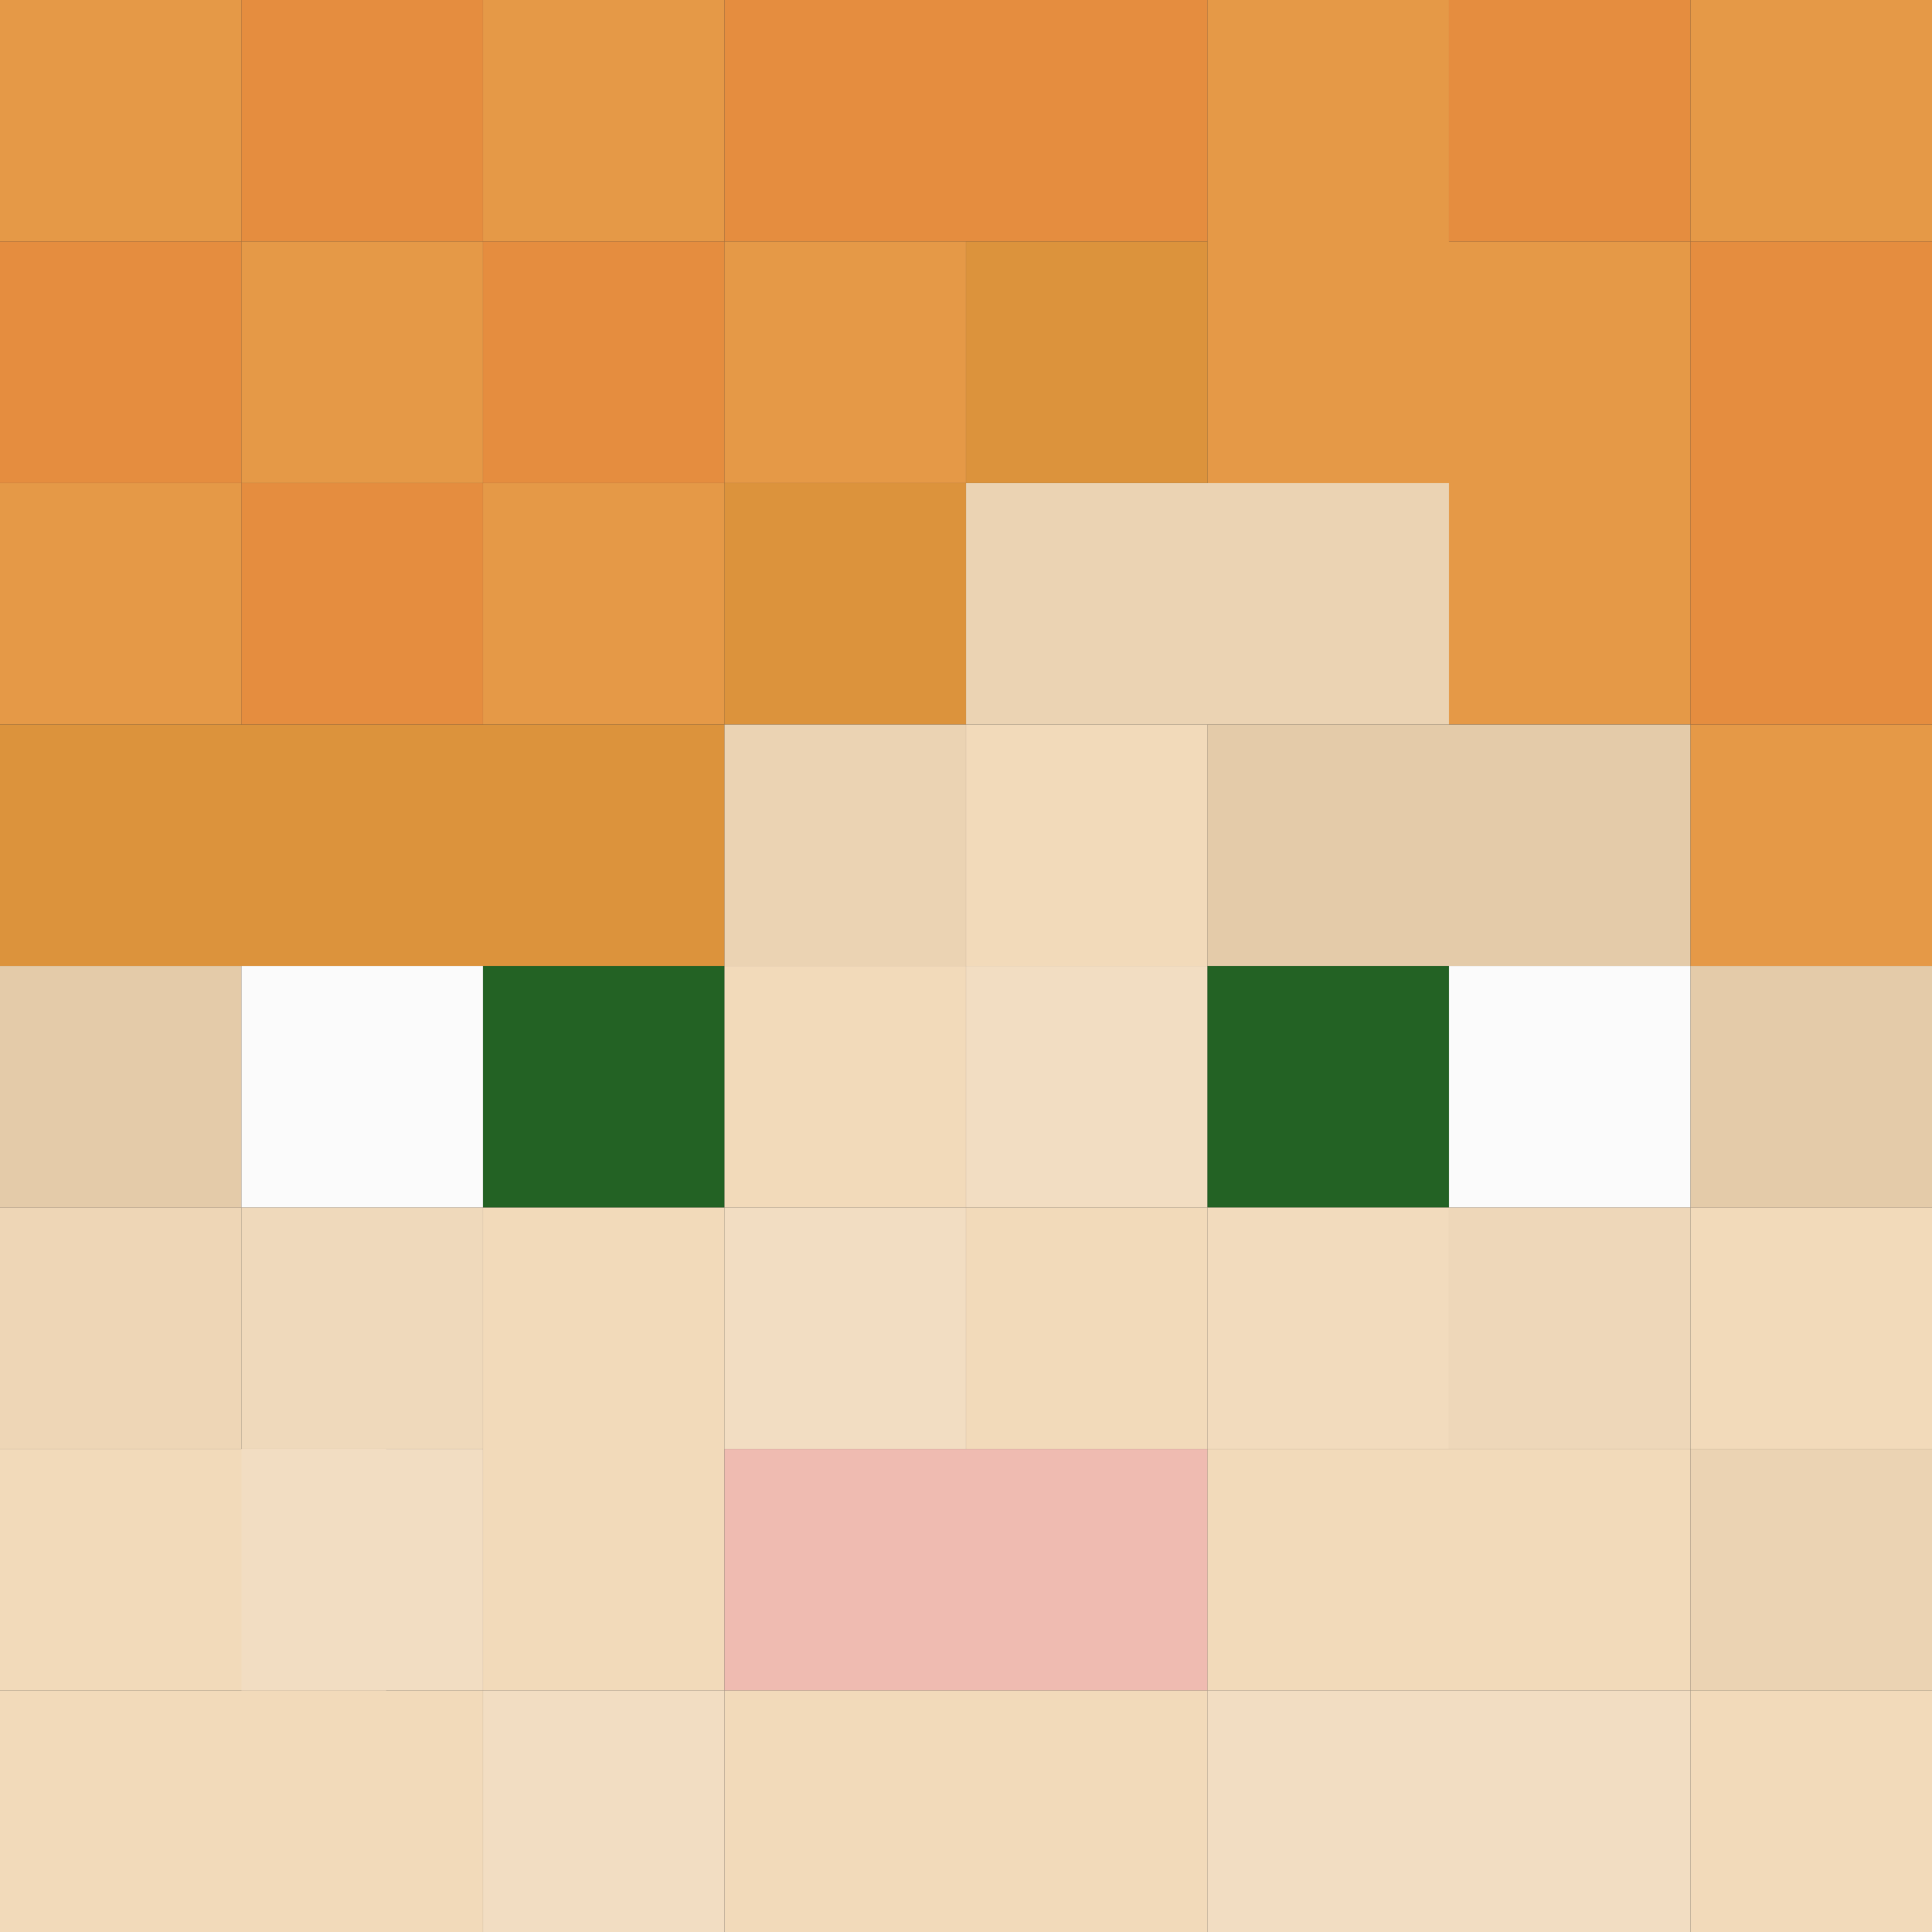 <?xml version="1.0" encoding="utf-8"?>
<!-- Generator: Adobe Illustrator 26.0.0, SVG Export Plug-In . SVG Version: 6.00 Build 0)  -->
<svg version="1.1" id="Warstwa_1" xmlns="http://www.w3.org/2000/svg" xmlns:xlink="http://www.w3.org/1999/xlink" x="0px" y="0px"
	 viewBox="0 0 2896.3 2896.3" style="enable-background:new 0 0 2896.3 2896.3;" xml:space="preserve">
<rect x="0" y="0" width="2896.3" height="2896.3" fill="#333333" stroke="none"/>
<style type="text/css">
	.st0{fill:#E59947;}
	.st1{fill:#F2DABA;}
	.st2{fill:#E58D3F;}
	.st3{fill:#DC933C;}
	.st4{fill:#EBD3B3;}
	.st5{fill:#E4CBA9;}
	.st6{fill:#FBFBFB;}
	.st7{fill:#236224;}
	.st8{fill:#F2DDC2;}
	.st9{fill:#EED6B6;}
	.st10{fill:#EFD9BB;}
	.st11{fill:#F2DBBD;}
	.st12{fill:#EED7B9;}
	.st13{fill:#EFBBB1;}
</style>
<path class="st0" d="M0,362V0h362v362H0z"/>
<path class="st1" d="M216.9,2534.3h-362v-362h362h362v362H216.9h-362v-362h362V2534.3z"/>
<path class="st2" d="M362,362V0h362v362H362z"/>
<path class="st0" d="M724.1,362V0h362v362H724.1z"/>
<path class="st2" d="M1448.2,362h-362V0h362h362v362H1448.2h-362V0h362V362z"/>
<path class="st0" d="M2172.2,724.1h-362V362h362h362v362v362h-362V724.1V362h362v362H2172.2h-362V362V0h362v362V724.1z"/>
<path class="st2" d="M2172.2,362V0h362v362H2172.2z"/>
<path class="st0" d="M2534.3,362V0h362v362H2534.3z"/>
<path class="st2" d="M0,724.1V362h362v362H0z"/>
<path class="st0" d="M362,724.1V362h362v362H362z"/>
<path class="st2" d="M724.1,724.1V362h362v362H724.1z"/>
<path class="st0" d="M1086.1,724.1V362h362v362H1086.1z"/>
<path class="st3" d="M1448.2,724.1V362h362v362H1448.2z"/>
<path class="st2" d="M2896.3,1086.1h-362v-362V362h362v362V1086.1z"/>
<path class="st0" d="M0,1086.1v-362h362v362H0z"/>
<path class="st2" d="M362,1086.1v-362h362v362H362z"/>
<path class="st0" d="M724.1,1086.1v-362h362v362H724.1z"/>
<path class="st3" d="M1086.1,1086.1v-362h362v362H1086.1z"/>
<path class="st4" d="M1810.2,1086.1h-362v-362h362h362v362H1810.2h-362v-362h362V1086.1z"/>
<path class="st3" d="M362,1448.2H0v-362h362h724.1v362h-362H0v-362h362V1448.2z"/>
<path class="st4" d="M1086.1,1448.2v-362h362v362H1086.1z"/>
<path class="st1" d="M1448.2,1448.2v-362h362v362H1448.2z"/>
<path class="st5" d="M2172.2,1448.2h-362v-362h362h362v362H2172.2h-362v-362h362V1448.2z"/>
<path class="st0" d="M2534.3,1448.2v-362h362v362H2534.3z"/>
<path class="st5" d="M0,1810.2v-362h362v362H0z"/>
<path class="st6" d="M362,1810.2v-362h362v362H362z"/>
<path class="st7" d="M724.1,1810.2v-362h362v362H724.1z"/>
<path class="st1" d="M1086.1,1810.2v-362h362v362H1086.1z"/>
<path class="st8" d="M1448.2,1810.2v-362h362v362H1448.2z"/>
<path class="st7" d="M1810.2,1810.2v-362h362v362H1810.2z"/>
<path class="st6" d="M2172.2,1810.2v-362h362v362H2172.2z"/>
<path class="st5" d="M2534.3,1810.2v-362h362v362H2534.3z"/>
<path class="st9" d="M0,2172.2v-362h362v362H0z"/>
<path class="st10" d="M362,2172.2v-362h362v362H362z"/>
<path class="st1" d="M1086.1,2534.3h-362v-362v-362h362v362V2534.3z"/>
<path class="st8" d="M1086.1,2172.2v-362h362v362H1086.1z"/>
<path class="st1" d="M1448.2,2172.2v-362h362v362H1448.2z"/>
<path class="st11" d="M1810.2,2172.2v-362h362v362H1810.2z"/>
<path class="st12" d="M2172.2,2172.2v-362h362v362H2172.2z"/>
<path class="st1" d="M2896.3,2172.2h-362v-362h362h362v362H2896.3h-362v-362h362V2172.2z"/>
<path class="st8" d="M362,2534.3v-362h362v362H362z"/>
<path class="st13" d="M1448.2,2534.3h-362v-362h362h362v362H1448.2h-362v-362h362V2534.3z"/>
<path class="st1" d="M2172.2,2534.3h-362v-362h362h362v362H2172.2h-362v-362h362V2534.3z"/>
<path class="st4" d="M2534.3,2534.3v-362h362v362H2534.3z"/>
<path class="st1" d="M362,2896.3H0v-362h362h362v362H362H0v-362h362V2896.3z"/>
<path class="st8" d="M724.1,2896.3v-362h362v362H724.1z"/>
<path class="st1" d="M1448.2,2896.3h-362v-362h362h362v362H1448.2h-362v-362h362V2896.3z"/>
<path class="st8" d="M2172.2,2896.3h-362v-362h362h362v362H2172.2h-362v-362h362V2896.3z"/>
<path class="st1" d="M2534.3,2896.3v-362h362v362H2534.3z"/>
</svg>
